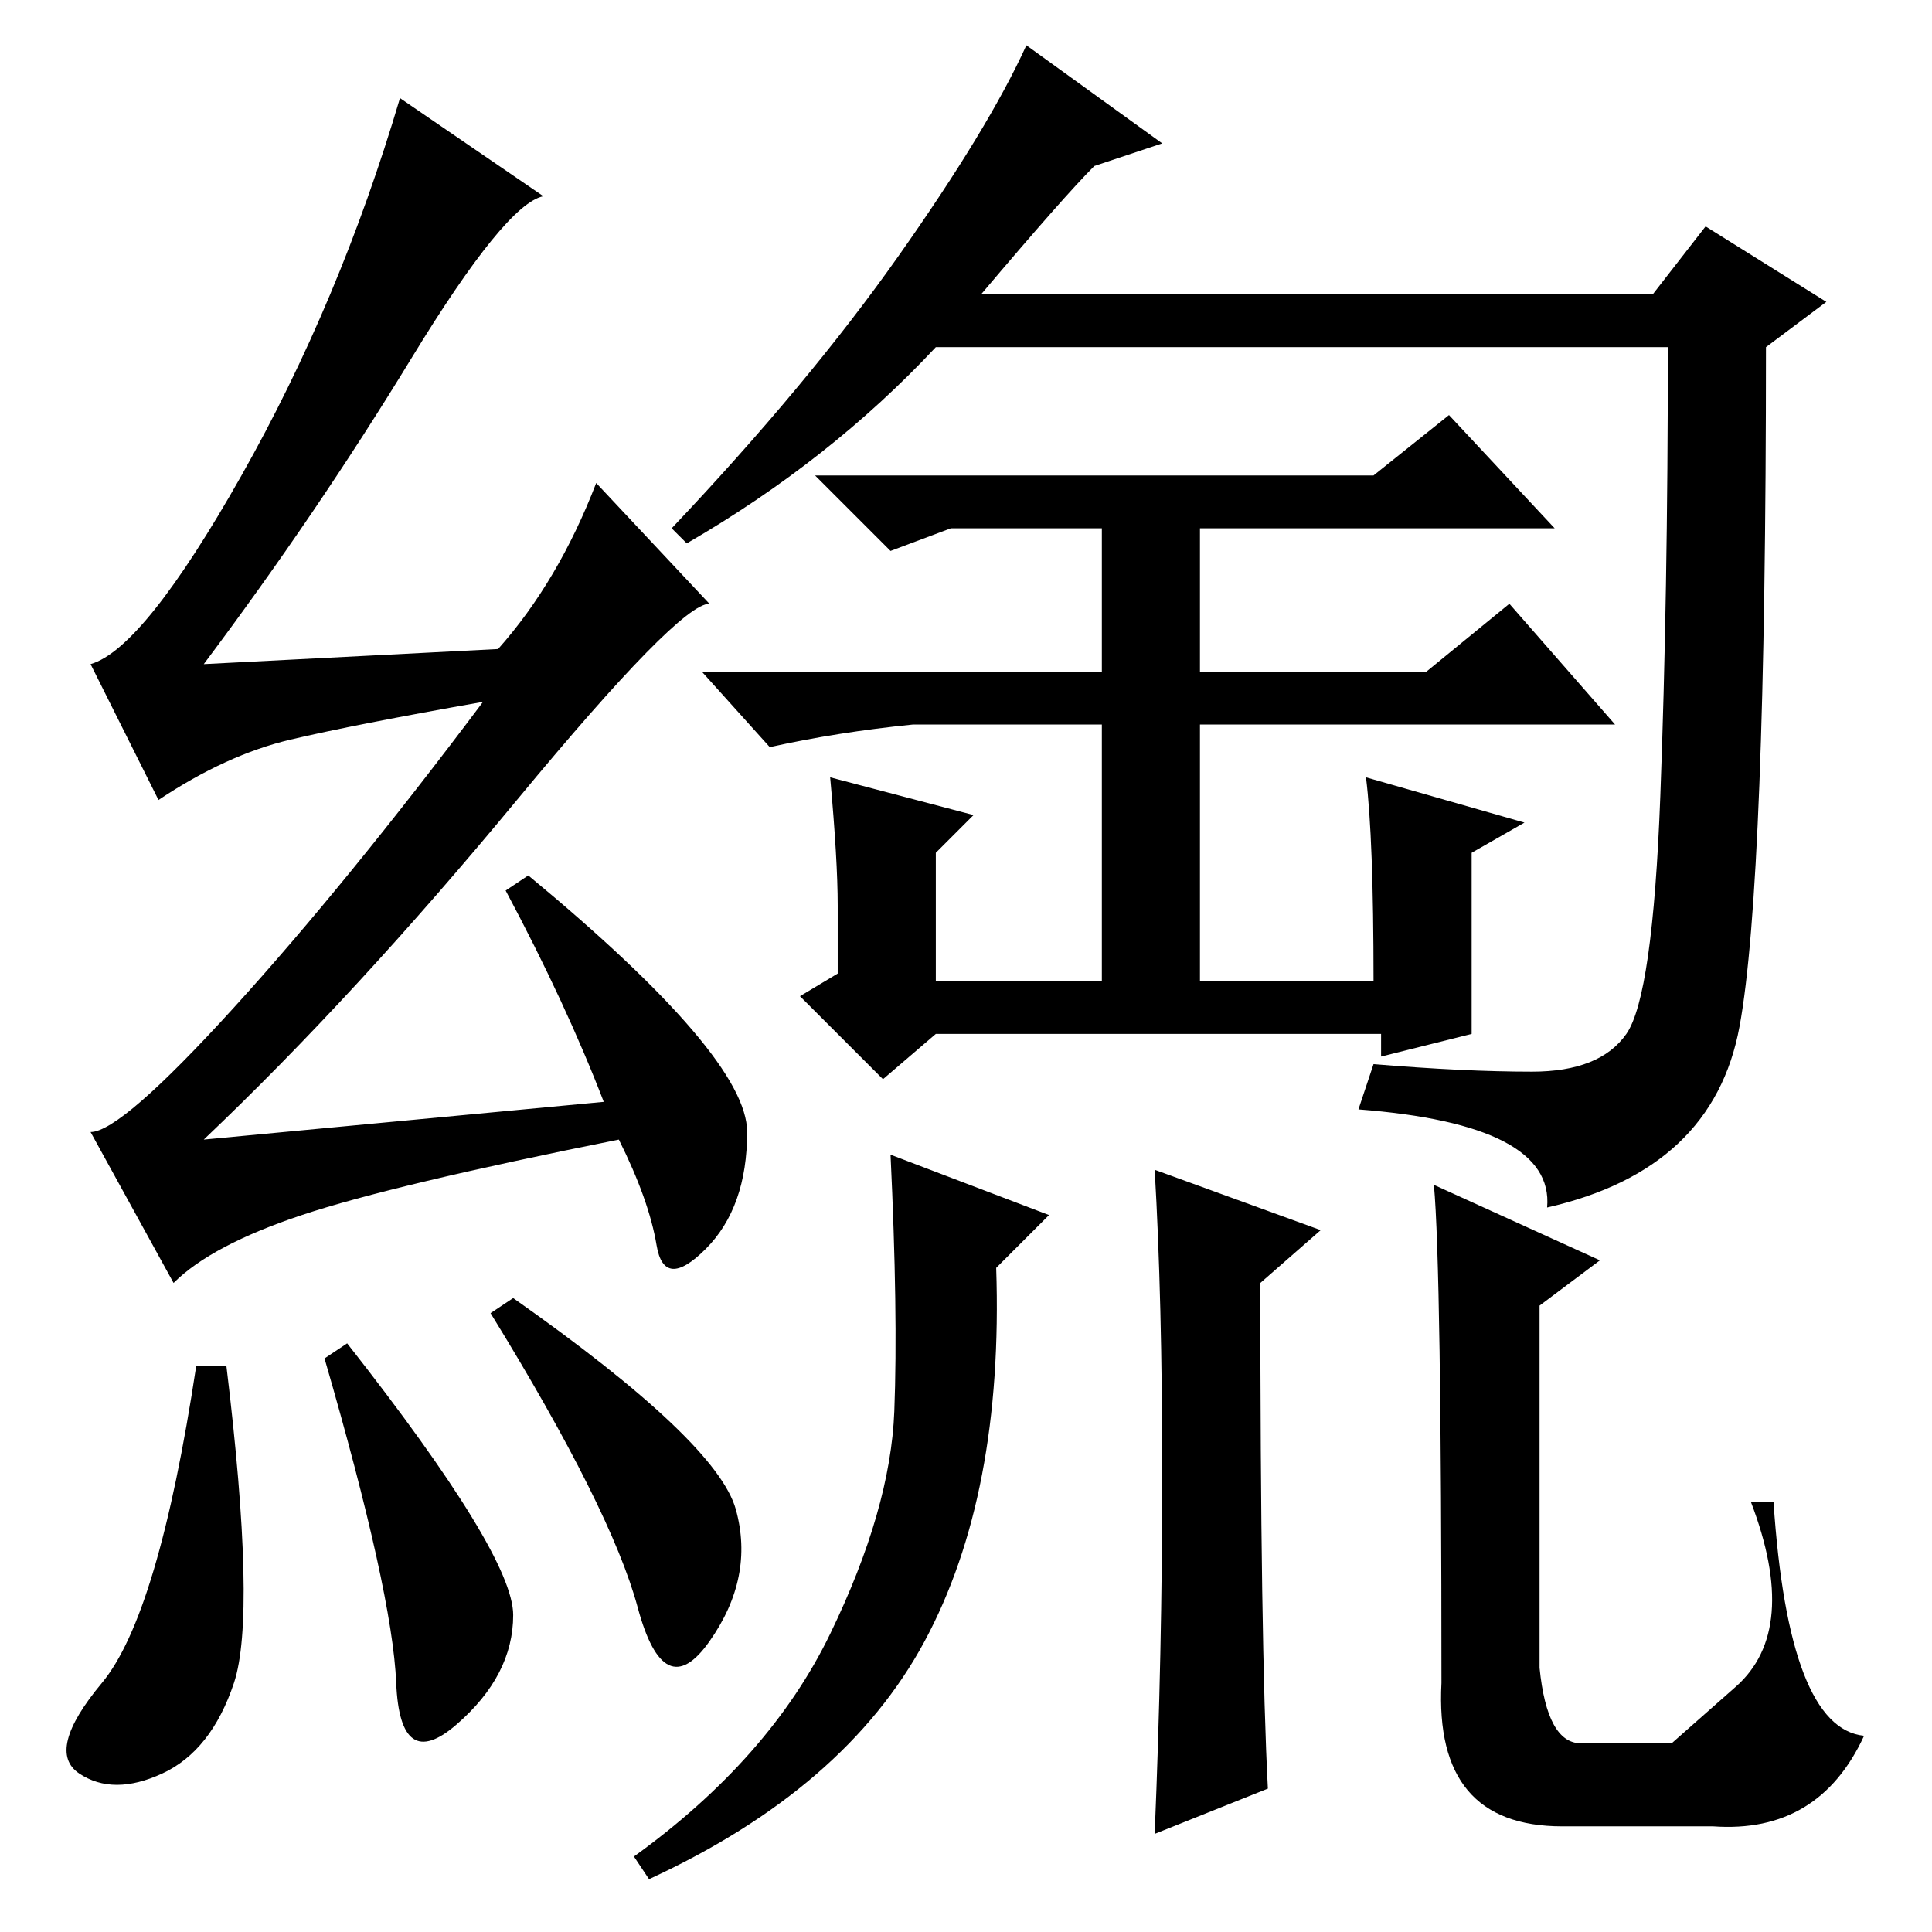 <?xml version="1.0" standalone="no"?>
<!DOCTYPE svg PUBLIC "-//W3C//DTD SVG 1.1//EN" "http://www.w3.org/Graphics/SVG/1.1/DTD/svg11.dtd" >
<svg xmlns="http://www.w3.org/2000/svg" xmlns:xlink="http://www.w3.org/1999/xlink" version="1.1" viewBox="0 -36 256 256">
  <g transform="matrix(1 0 0 -1 0 220)">
   <path fill="currentColor"
d="M30 75q4 -33 1 -42t-9.5 -12t-11 0t3 12t12.5 42h4zM43 76l3 2q22 -28 22 -36t-7.5 -14.5t-8 5.5t-9.5 43zM68 84q27 -19 29.5 -28t-3.5 -17.5t-9.5 4.5t-19.5 39zM54.5 208.5q-12.5 -20.5 -27.5 -40.5l39 2q8 9 13 22l15 -16q-4 0 -25.5 -26t-41.5 -45l53 5
q-5 13 -13 28l3 2q29 -24 29 -34t-5.5 -15.5t-6.5 0.5t-5 14q-30 -6 -42 -10t-17 -9l-11 20q4 0 19 16.5t33 40.5q-17 -3 -25.5 -5t-17.5 -8l-9 18q7 2 20 25t21 50l19 -13q-5 -1 -17.5 -21.5zM154 237l-9 -3q-4 -4 -15 -17h89l7 9l16 -10l-8 -6q0 -71 -3.5 -90t-25.5 -24
q1 11 -25 13l2 6q12 -1 21 -1t12.5 5t4.5 31.5t1 59.5h-97q-14 -15 -33 -26l-2 2q18 19 30 36t17 28zM181 153l21 -6l-7 -4v-24l-12 -3v3h-59l-7 -6l-11 11l5 3v9q0 6 -1 17l19 -5l-5 -5v-17h22v34h-25q-10 -1 -19 -3l-9 10h53v19h-20l-8 -3l-10 10h74l10 8l14 -15h-47v-19
h30l11 9l14 -16h-55v-34h23q0 19 -1 27zM139 95l-7 -7q1 -30 -9.5 -49.5t-36.5 -31.5l-2 3q18 13 26 29.5t8.5 29.5t-0.5 34zM168 19l-15 -6q1 24 1 47.5t-1 40.5l22 -8l-8 -7q0 -48 1 -67zM190 99l22 -10l-8 -6v-48q1 -10 5.5 -10h12t8.5 7.5t2 24.5h3q2 -30 12 -31
q-6 -13 -20 -12h-20q-17 0 -16 19q0 55 -1 66z" />
  </g>

</svg>
